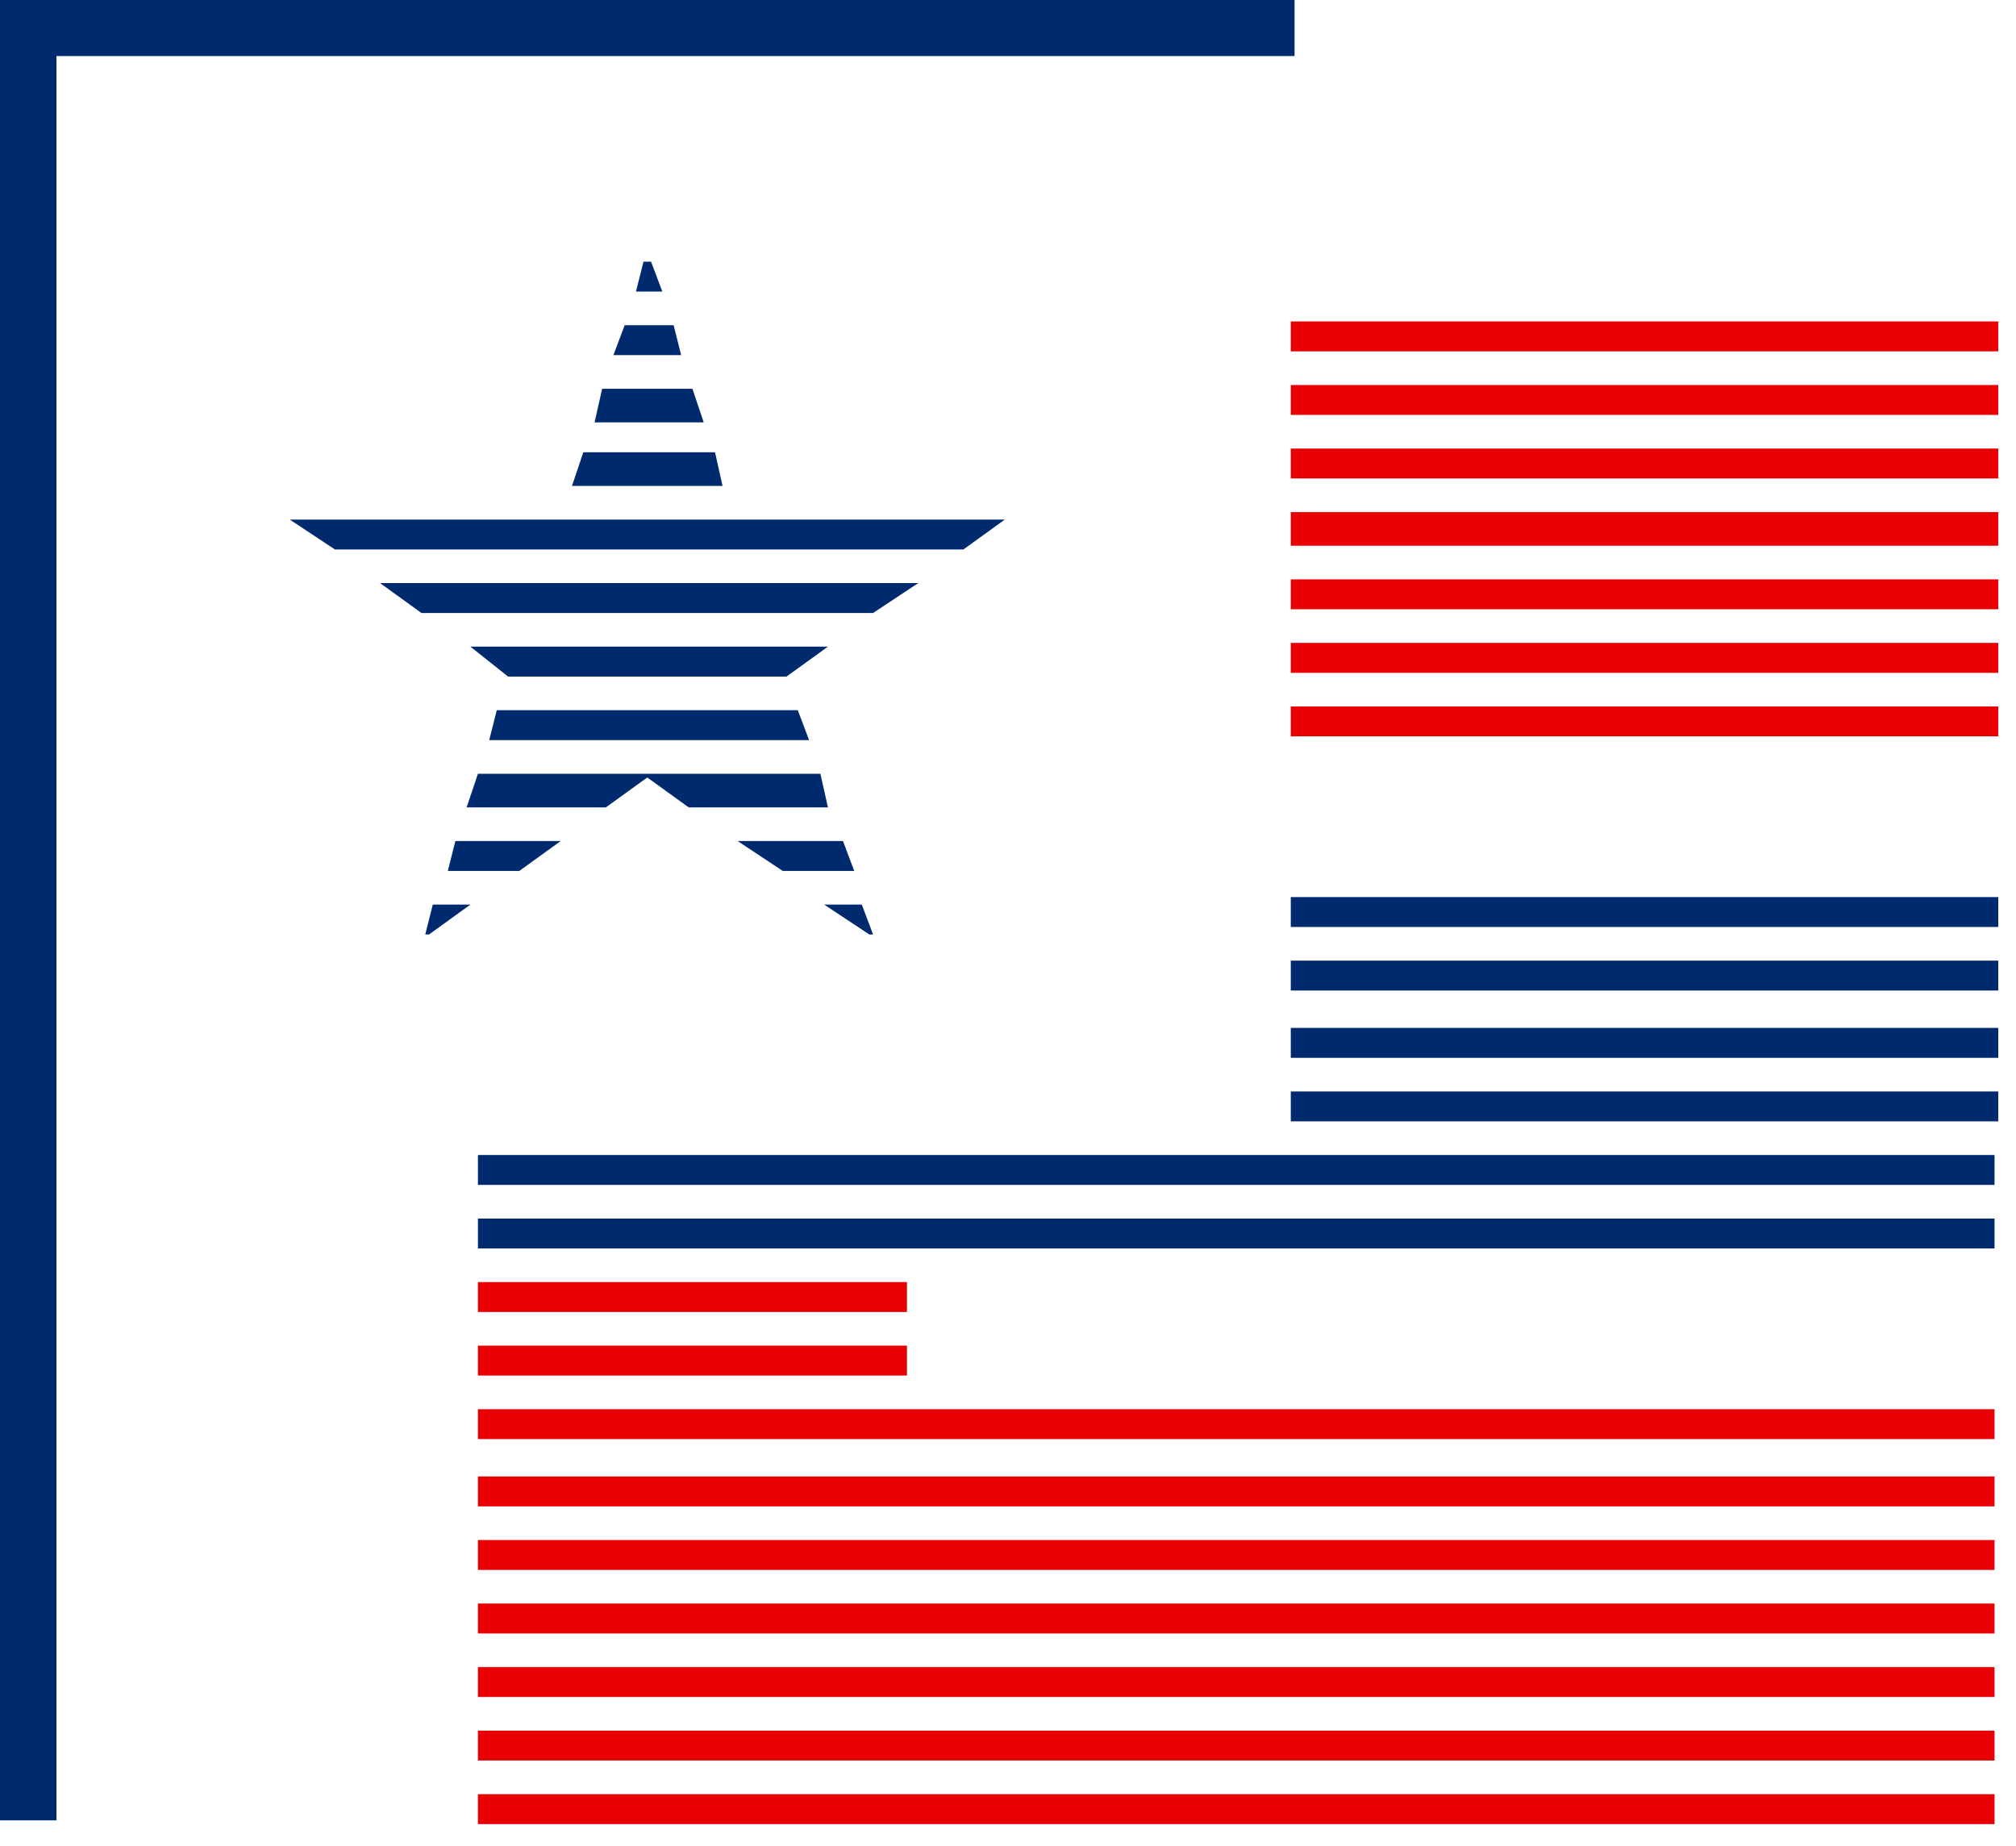 <svg width="71" height="65" viewBox="0 0 71 65" fill="none" xmlns="http://www.w3.org/2000/svg">
<path d="M70.376 31.591H45.459V32.644H70.376V31.591Z" fill="#002A6E"/>
<path d="M70.376 33.829H45.459V34.882H70.376V33.829Z" fill="#002A6E"/>
<path d="M70.376 36.198H45.459V37.252H70.376V36.198Z" fill="#002A6E"/>
<path d="M70.244 42.912H16.832V43.965H70.244V42.912Z" fill="#002A6E"/>
<path d="M70.244 40.674H16.832V41.727H70.244V40.674Z" fill="#002A6E"/>
<path d="M70.376 38.436H45.459V39.489H70.376V38.436Z" fill="#002A6E"/>
<path d="M0 64.104V0H45.592V1.974H1.988V64.104H0Z" fill="#002A6E"/>
<path d="M13.386 20.534H32.339L30.748 21.587H14.844L13.386 20.534Z" fill="#002A6E"/>
<path d="M16.567 22.772H29.158L27.7 23.825H17.892L16.567 22.772Z" fill="#002A6E"/>
<path d="M17.495 25.01H28.097L28.495 26.063H17.23L17.495 25.01Z" fill="#002A6E"/>
<path d="M16.832 27.248H28.893L29.158 28.432H24.254L22.796 27.379L21.338 28.432H16.434L16.832 27.248Z" fill="#002A6E"/>
<path d="M25.977 29.617H29.688L30.085 30.67H27.567L25.977 29.617ZM16.037 29.617H19.748L18.29 30.67H15.772L16.037 29.617Z" fill="#002A6E"/>
<path d="M29.025 31.855H30.351L30.748 32.908H30.616L29.025 31.855ZM15.242 31.855H16.567L15.109 32.908H14.977L15.242 31.855Z" fill="#002A6E"/>
<path d="M22.663 9.214H22.929L23.326 10.267H22.398L22.663 9.214Z" fill="#002A6E"/>
<path d="M22.001 11.452H23.724L23.989 12.505H21.603L22.001 11.452Z" fill="#002A6E"/>
<path d="M21.206 13.69H24.386L24.784 14.874H20.94L21.206 13.69Z" fill="#002A6E"/>
<path d="M20.543 15.927H25.182L25.447 17.112H20.145L20.543 15.927Z" fill="#002A6E"/>
<path d="M10.205 18.297H35.387L33.929 19.35H11.796L10.205 18.297Z" fill="#002A6E"/>
<path d="M70.376 11.32H45.459V12.373H70.376V11.32Z" fill="#E80004"/>
<path d="M70.376 13.558H45.459V14.611H70.376V13.558Z" fill="#E80004"/>
<path d="M70.376 15.796H45.459V16.849H70.376V15.796Z" fill="#E80004"/>
<path d="M45.459 18.033H70.376V19.218H45.459V18.428V18.033Z" fill="#E80004"/>
<path d="M70.376 20.403H45.459V21.456H70.376V20.403Z" fill="#E80004"/>
<path d="M70.376 22.64H45.459V23.694H70.376V22.64Z" fill="#E80004"/>
<path d="M70.376 24.878H45.459V25.931H70.376V24.878Z" fill="#E80004"/>
<path d="M70.244 63.183H16.832V64.236H70.244V63.183Z" fill="#E80004"/>
<path d="M70.244 60.945H16.832V61.998H70.244V60.945Z" fill="#E80004"/>
<path d="M70.244 58.707H16.832V59.76H70.244V58.707Z" fill="#E80004"/>
<path d="M70.244 56.469H16.832V57.523H70.244V56.469Z" fill="#E80004"/>
<path d="M70.244 54.232H16.832V55.285H70.244V54.232Z" fill="#E80004"/>
<path d="M70.244 51.994H16.832V53.047H70.244V51.994Z" fill="#E80004"/>
<path d="M70.244 49.625H16.832V50.678H70.244V49.625Z" fill="#E80004"/>
<path d="M31.941 47.387H16.832V48.44H31.941V47.387Z" fill="#E80004"/>
<path d="M31.941 45.149H16.832V46.202H31.941V45.149Z" fill="#E80004"/>
</svg>
